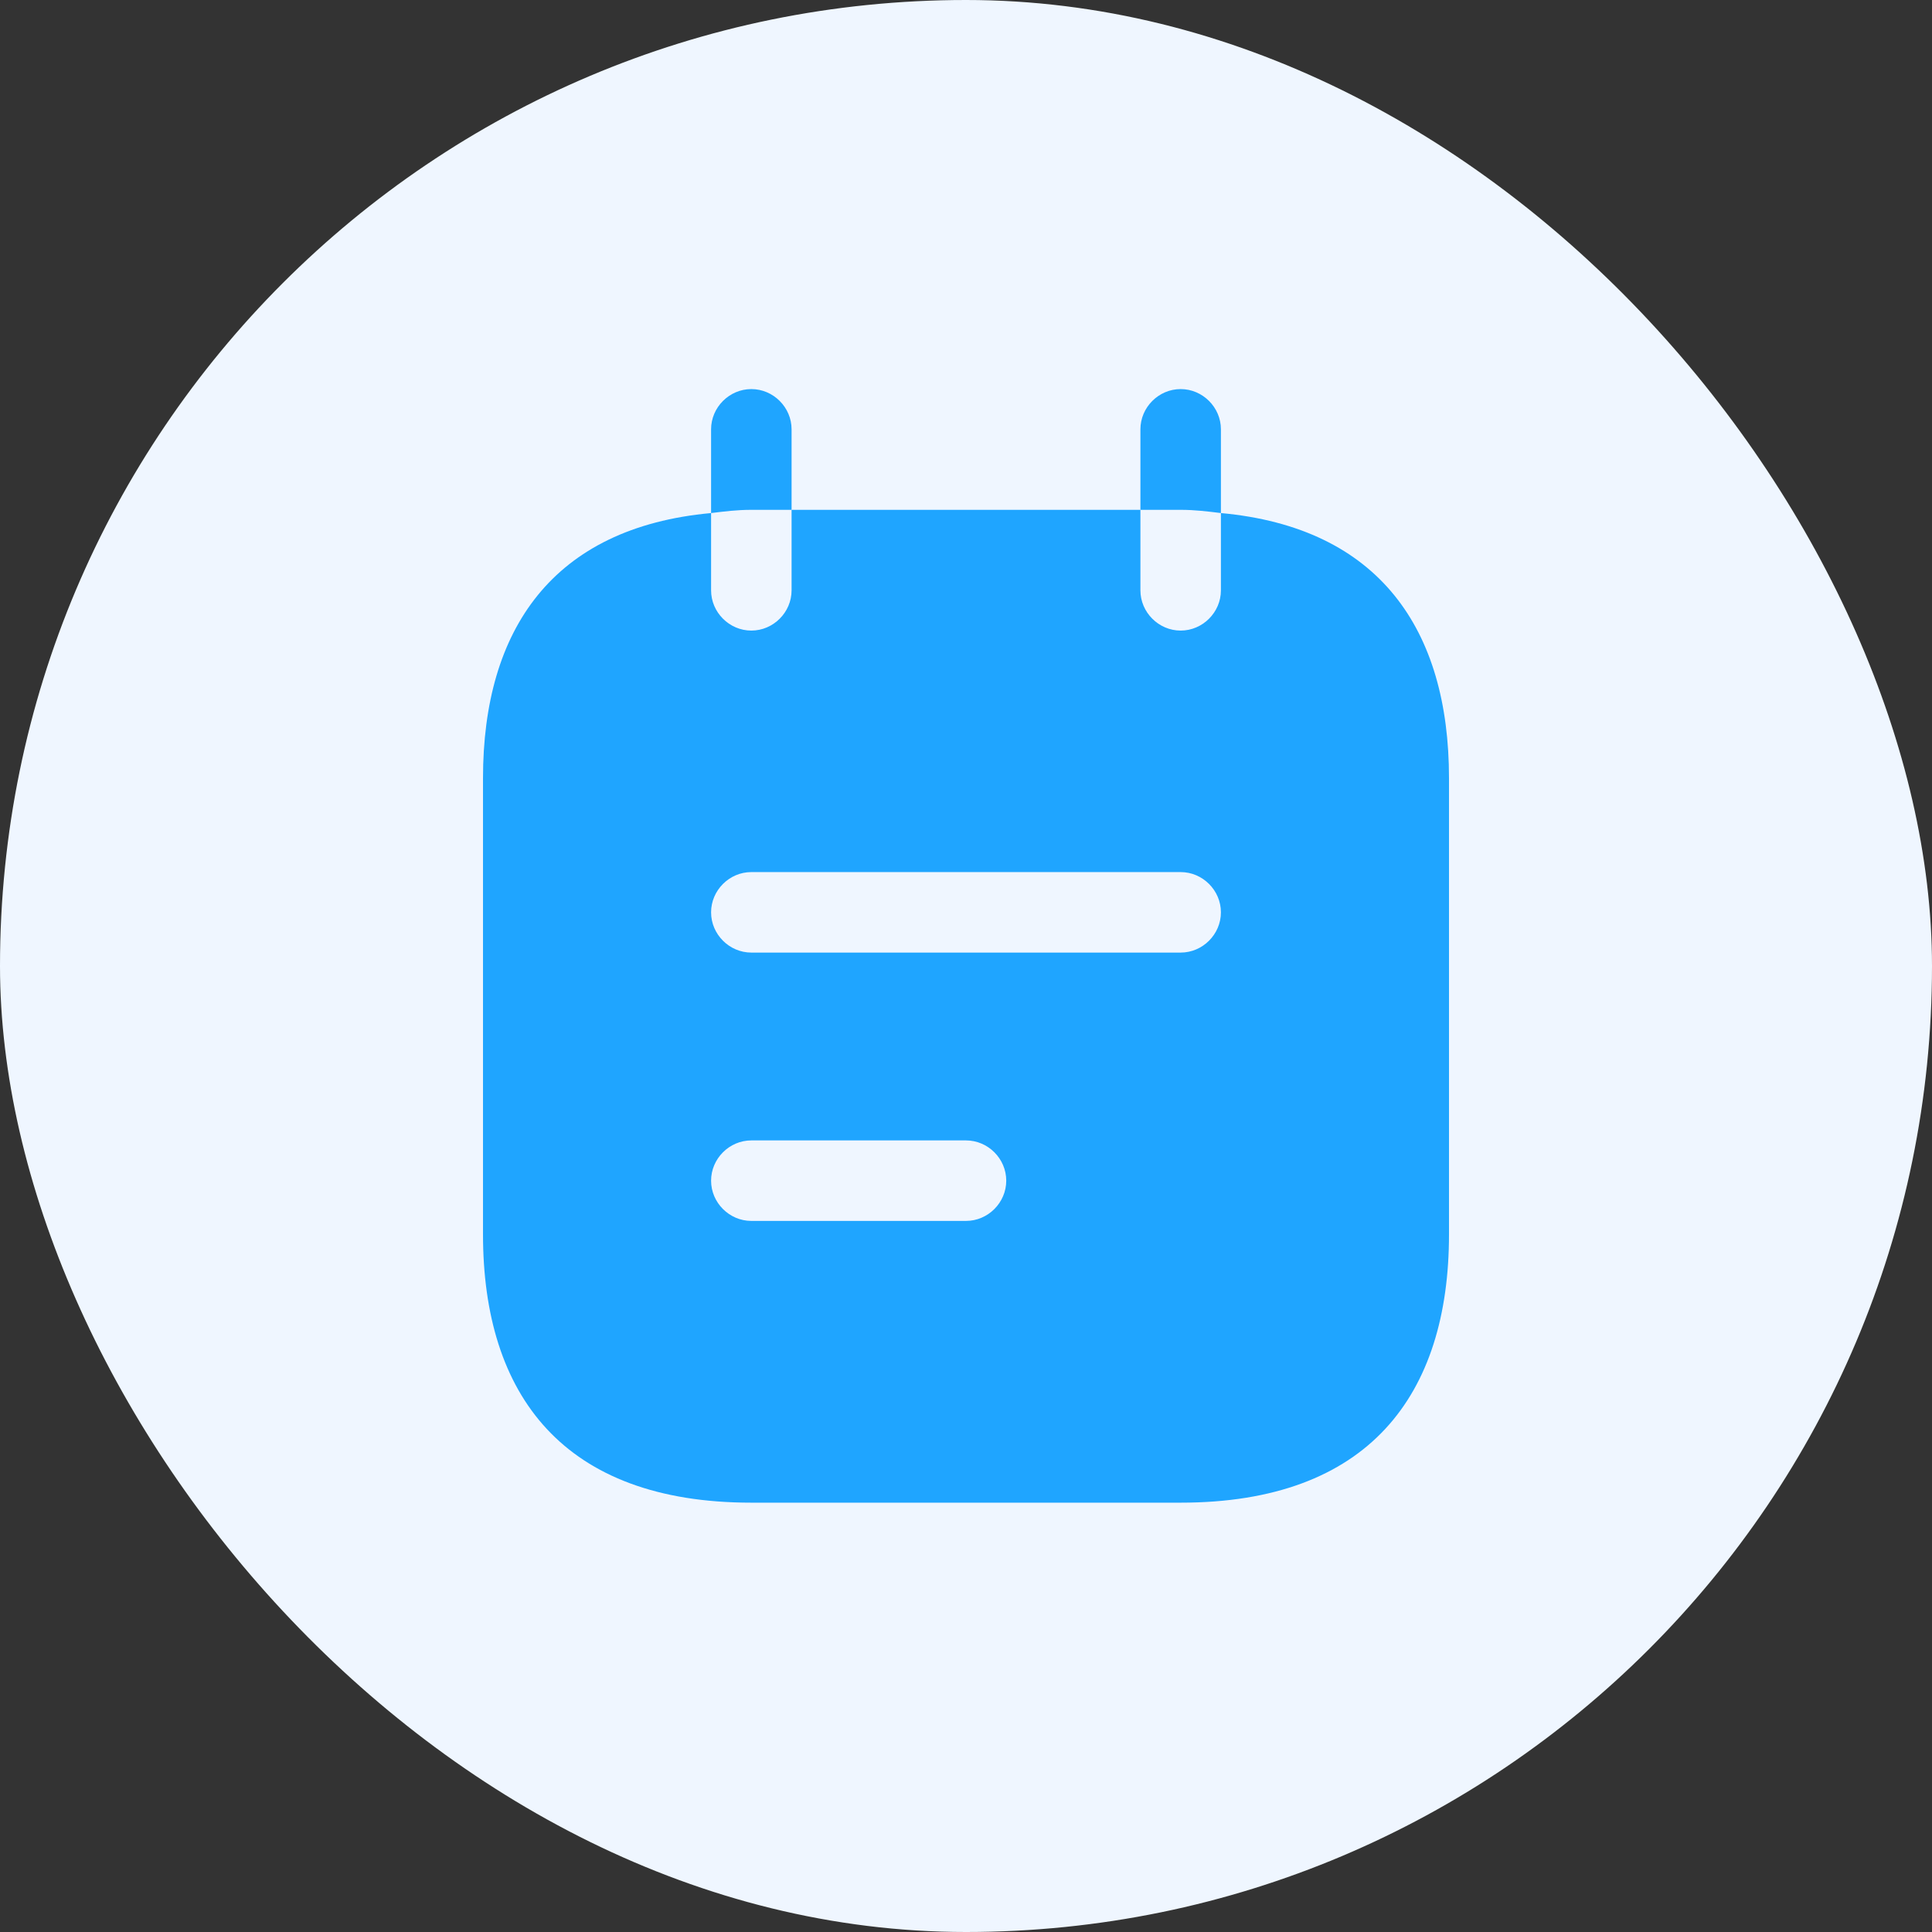 <svg width="36" height="36" viewBox="0 0 36 36" fill="none" xmlns="http://www.w3.org/2000/svg">
<rect x="0" y="0" width="36" height="36" fill="#333333" stroke="none"/>
<rect width="36" height="36" rx="18" fill="#EFF6FF"/>
<path d="M14.75 9.5V8C14.75 7.59 14.41 7.25 14 7.25C13.59 7.25 13.25 7.59 13.25 8V9.56C13.5 9.53 13.73 9.5 14 9.5H14.75Z" fill="#1FA5FF"/>
<path d="M22.75 9.56V8C22.75 7.59 22.41 7.25 22 7.25C21.59 7.25 21.25 7.59 21.25 8V9.5H22C22.27 9.5 22.5 9.53 22.75 9.56Z" fill="#1FA5FF"/>
<path d="M22.75 9.56V11C22.75 11.41 22.41 11.75 22 11.75C21.59 11.75 21.25 11.41 21.25 11V9.5H14.75V11C14.75 11.41 14.41 11.75 14 11.75C13.59 11.75 13.25 11.41 13.25 11V9.56C10.3 9.83 9 11.73 9 14.5V23C9 26 10.5 28 14 28H22C25.5 28 27 26 27 23V14.5C27 11.73 25.7 9.83 22.75 9.56ZM18 22.75H14C13.59 22.75 13.25 22.41 13.25 22C13.25 21.59 13.59 21.25 14 21.25H18C18.41 21.25 18.75 21.59 18.75 22C18.75 22.41 18.41 22.75 18 22.75ZM22 17.75H14C13.59 17.75 13.25 17.41 13.25 17C13.25 16.59 13.59 16.25 14 16.25H22C22.41 16.25 22.75 16.59 22.75 17C22.75 17.41 22.41 17.75 22 17.75Z" fill="#1FA5FF"/>
</svg>
